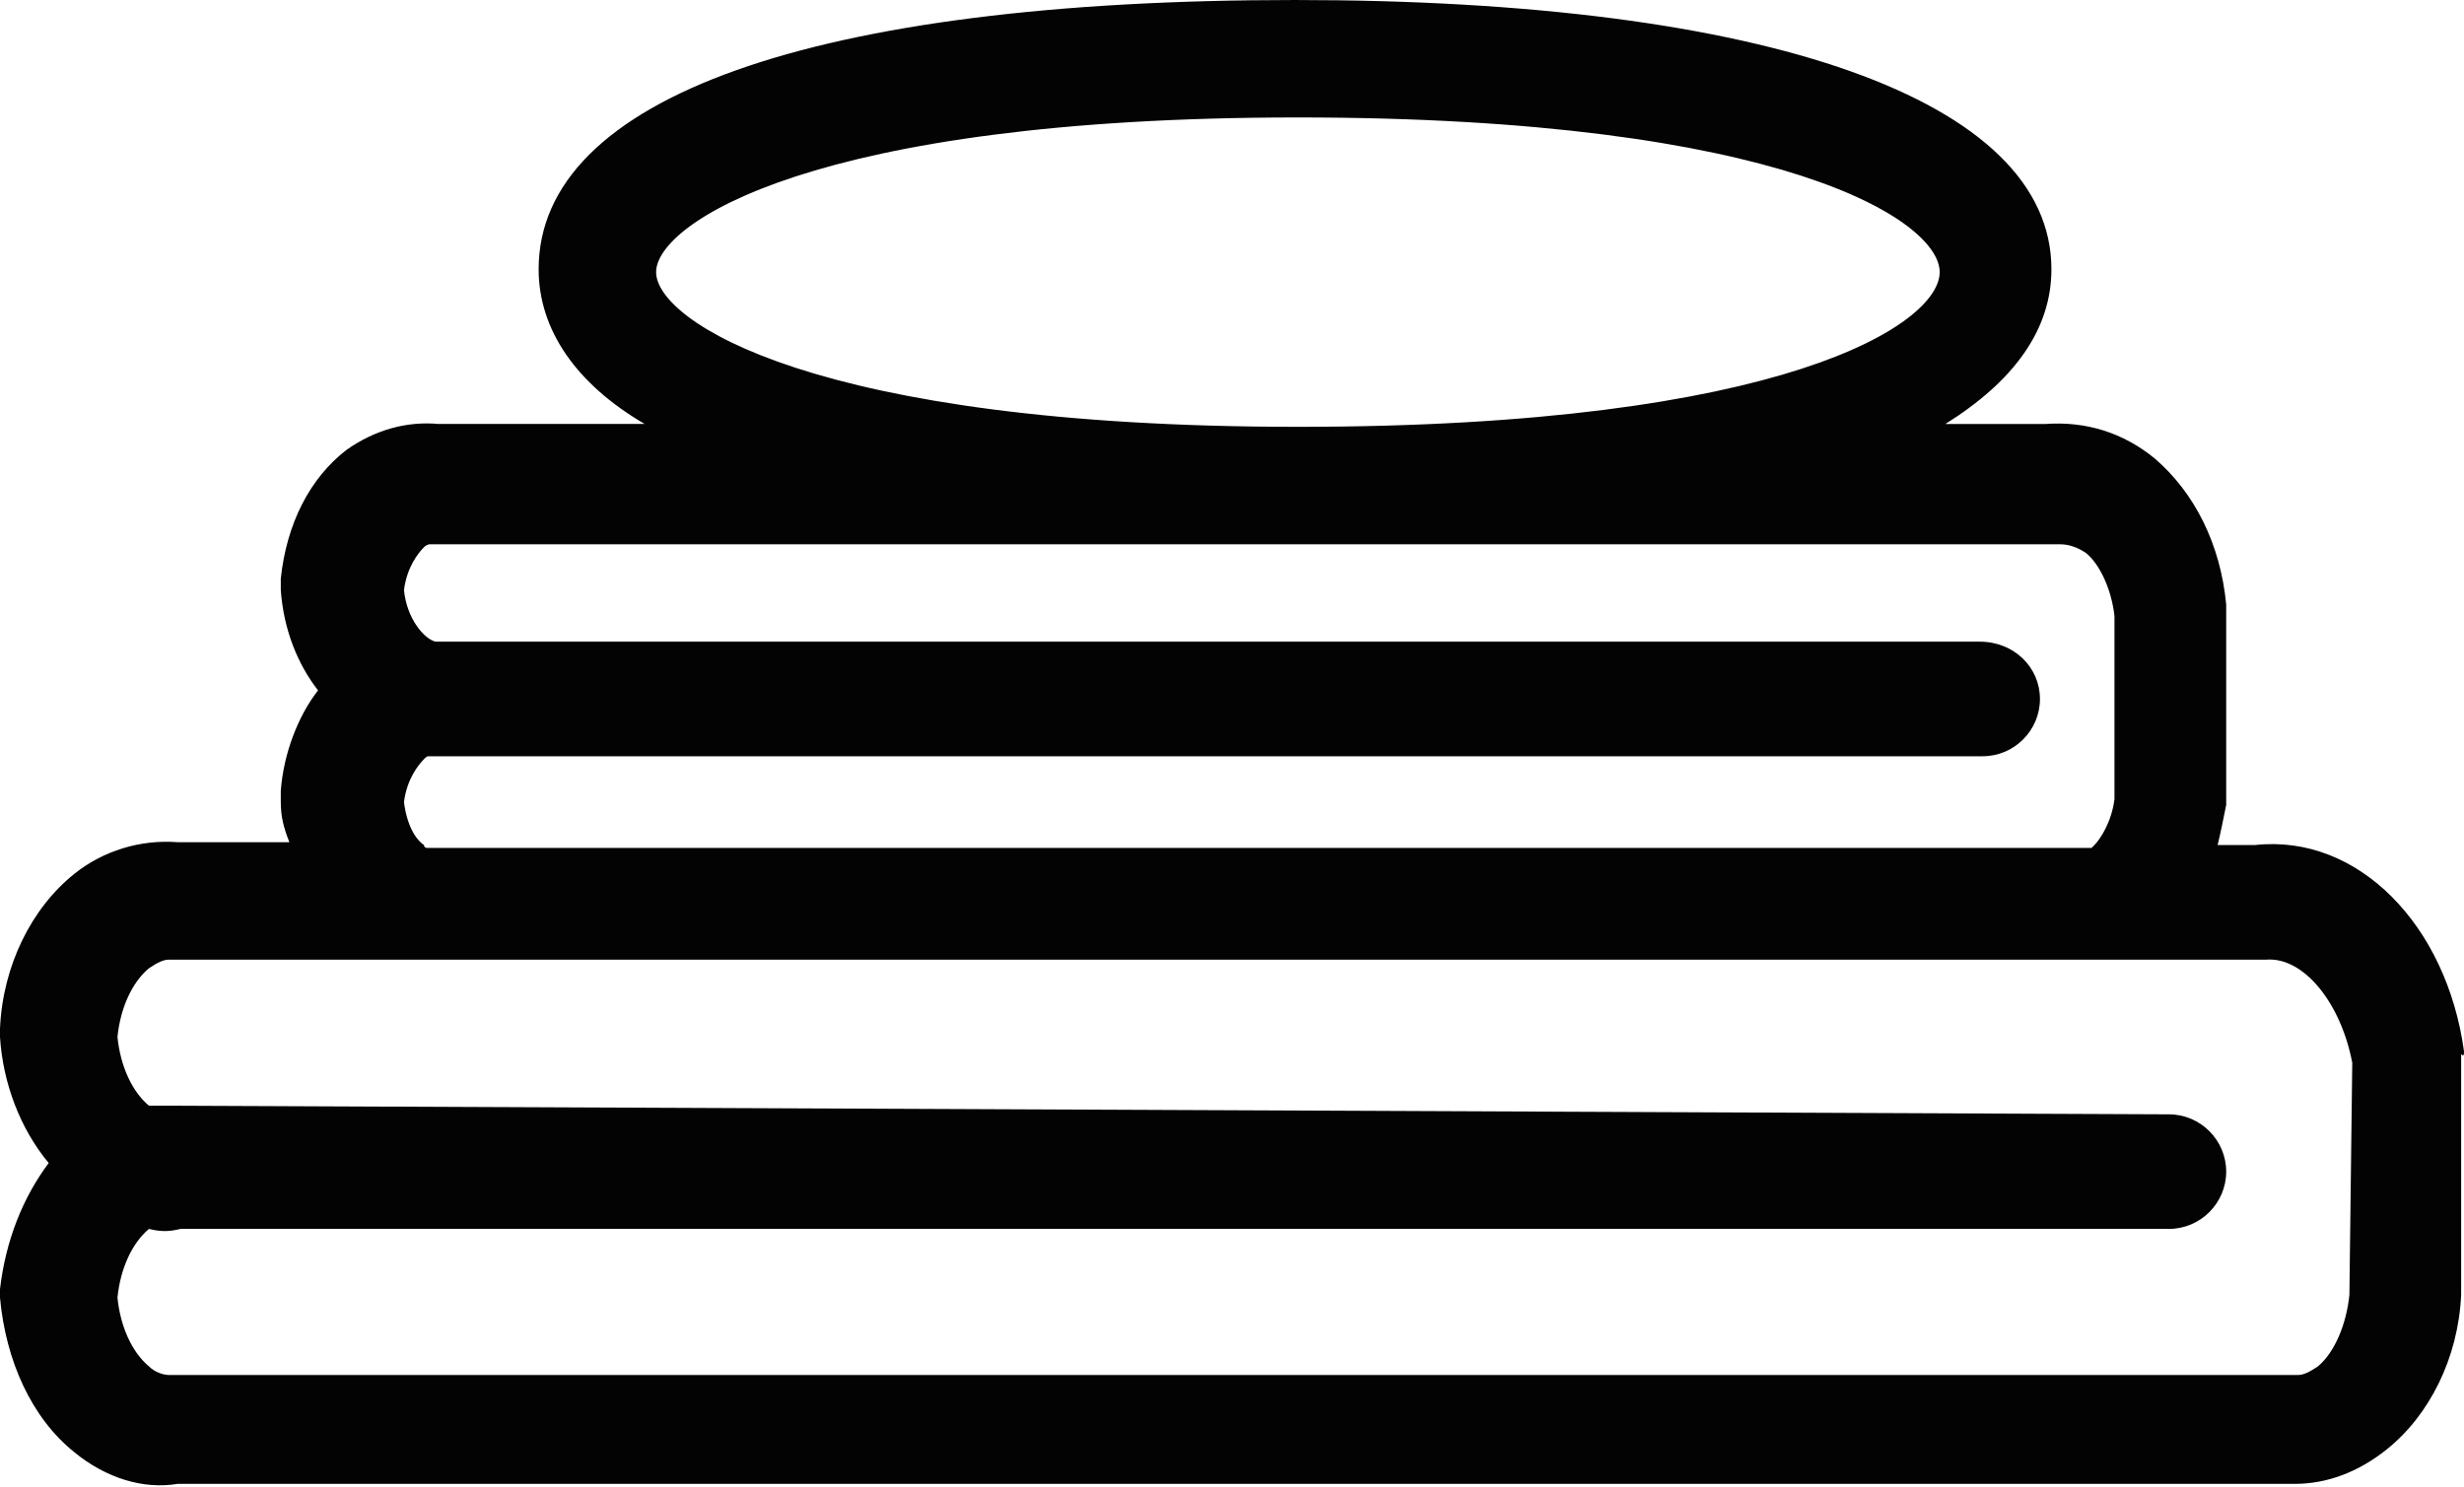 <svg version="1.1" xmlns="http://www.w3.org/2000/svg" xmlns:xlink="http://www.w3.org/1999/xlink" x="0px" y="0px"
	 viewBox="0 0 86 51.9" style="enable-background:new 0 0 86 51.9;" xml:space="preserve">
<style type="text/css">
	.st0{fill:#030303;}
</style>
<path class="st0" d="M86,36.7c-0.6-4.4-3.7-7.6-7.3-7.2h-1.3c0.1-0.4,0.2-0.9,0.3-1.4c0-0.1,0-0.1,0-0.2v-6.6c0,0,0-0.1,0-0.2
	c-0.2-2.1-1.1-3.9-2.5-5.1c-1.1-0.9-2.4-1.3-3.8-1.2h-3.5c2.4-1.5,3.7-3.3,3.7-5.4c0-5.9-9.9-9.4-26.4-9.4C28.4,0,18.8,3.4,18.8,9.4
	c0,2.1,1.3,4,3.7,5.4h-7.2c-1.1-0.1-2.2,0.2-3.2,0.9c-1.3,1-2.1,2.6-2.3,4.5c0,0.1,0,0.2,0,0.4c0.1,1.4,0.6,2.6,1.3,3.5
	c-0.7,0.9-1.2,2.2-1.3,3.5c0,0.1,0,0.2,0,0.4c0,0.5,0.1,0.9,0.3,1.4H6.2c-1.3-0.1-2.6,0.3-3.6,1.1c-1.5,1.2-2.5,3.2-2.6,5.4
	c0,0.1,0,0.2,0,0.3c0.1,1.6,0.7,3.2,1.7,4.4C0.8,41.8,0.2,43.3,0,45c0,0.1,0,0.2,0,0.3c0.2,2.2,1.1,4.2,2.6,5.4
	C3.7,51.6,5,52,6.2,51.8h73.4c0.2,0,0.3,0,0.5,0c1.1,0,2.2-0.4,3.2-1.2c1.5-1.2,2.5-3.2,2.6-5.4c0,0,0-0.1,0-0.2v-8.2
	C86,36.9,86,36.8,86,36.7z M45.3,4.1c16.9,0,22.4,3.6,22.4,5.4s-5.4,5.4-22.4,5.4c-16.9,0-22.4-3.7-22.4-5.4S28.4,4.1,45.3,4.1z
	 M69.1,22.4H15.5c-0.1,0-0.2,0-0.3,0c-0.4-0.1-1-0.8-1.1-1.8c0.1-0.8,0.5-1.3,0.7-1.5C14.9,19,15,19,15,19c0.1,0,0.2,0,0.3,0h56.3
	c0.1,0,0.2,0,0.3,0c0.3,0,0.6,0.1,0.9,0.3c0.5,0.4,0.9,1.3,1,2.2v6.4c-0.1,0.8-0.5,1.4-0.7,1.6L73,29.6h-0.5H14.9c0,0-0.1,0-0.1-0.1
	c-0.3-0.2-0.6-0.7-0.7-1.5c0.1-0.8,0.5-1.3,0.7-1.5c0.1-0.1,0.1-0.1,0.2-0.1c0.1,0,0.3,0,0.4,0h53.8c1.1,0,2-0.9,2-2
	S70.3,22.4,69.1,22.4z M82,45.2c-0.1,1-0.5,2-1.1,2.5c-0.3,0.2-0.5,0.3-0.7,0.3c-0.1,0-0.2,0-0.3,0H6.2c-0.1,0-0.2,0-0.3,0
	c-0.2,0-0.5-0.1-0.7-0.3c-0.6-0.5-1-1.4-1.1-2.4c0.1-1,0.5-1.9,1.1-2.4c0.4,0.1,0.7,0.1,1.1,0h69.4c1.1,0,2-0.9,2-2s-0.9-2-2-2
	L6.3,38.6c-0.4,0-0.7,0-1.1,0c-0.6-0.5-1-1.4-1.1-2.4c0.1-1,0.5-1.9,1.1-2.4c0.3-0.2,0.5-0.3,0.7-0.3c0.1,0,0.2,0,0.3,0h8.2
	c0.3,0,0.7,0,1,0h56.9c0.3,0,0.7,0,1,0h5.6c0.1,0,0.1,0,0.2,0c1.3-0.1,2.6,1.5,3,3.6L82,45.2L82,45.2z"/>
</svg>
